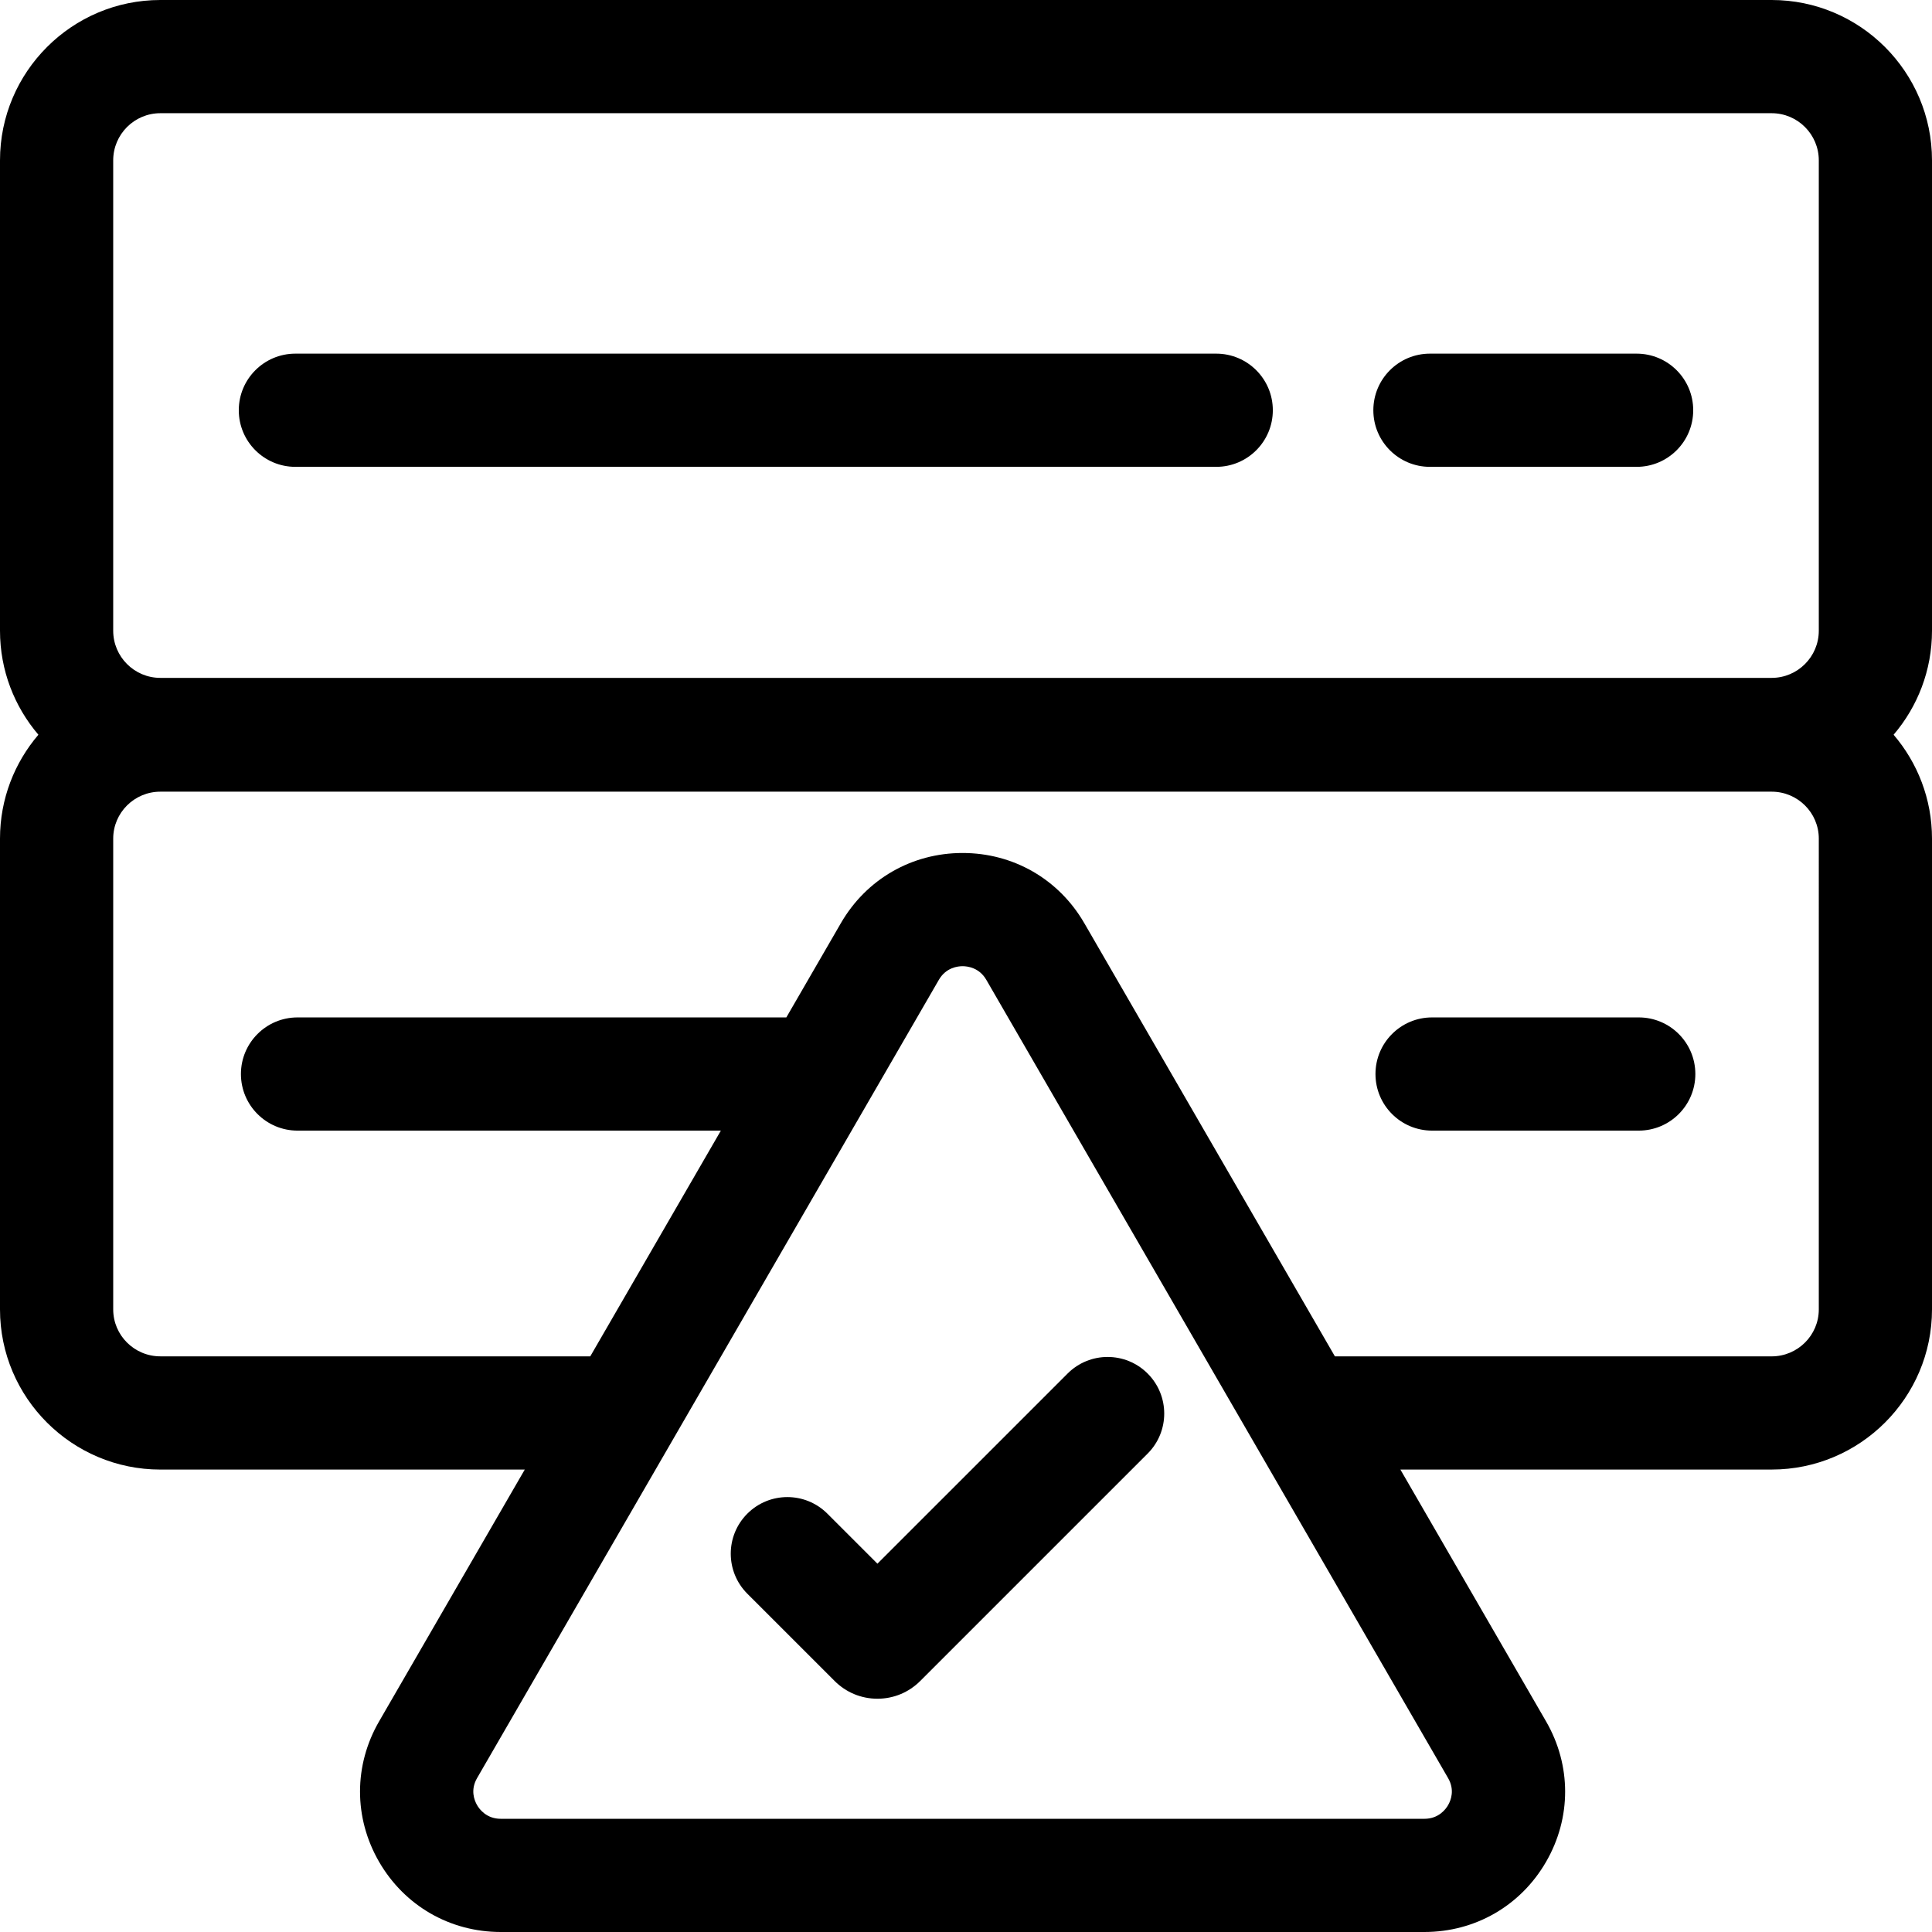 <svg height="512pt" viewBox="0 0 512 512" width="512pt" xmlns="http://www.w3.org/2000/svg"><path d="m512 42.492c0-23.43-19.062-42.492-42.492-42.492h-427.016c-23.43 0-42.492 19.062-42.492 42.492v124.66c0 10.508 3.836 20.137 10.176 27.562-6.34 7.414-10.176 17.031-10.176 27.527v124.77c0 23.398 19.062 42.438 42.492 42.438h96.578l-38.605 66.734c-6.73 11.637-6.742 25.535-.023 37.184 6.73 11.668 18.797 18.633 32.277 18.633h244.754c13.477 0 25.547-6.965 32.273-18.633 6.719-11.645 6.707-25.547-.023-37.184l-38.605-66.738h98.391c23.43 0 42.492-19.035 42.492-42.438v-124.766c0-10.496-3.836-20.113-10.176-27.527 6.34-7.426 10.176-17.055 10.176-27.562zm-128.246 428.711c1.805 3.121.777 5.836.008 7.176-.629 1.09-2.5 3.621-6.289 3.621h-244.754c-3.793 0-5.66-2.531-6.289-3.621-.773-1.34-1.801-4.055.004-7.176l122.375-211.543c1.887-3.262 5.023-3.609 6.285-3.609s4.398.352 6.285 3.609zm98.246-124.191c0 6.855-5.605 12.438-12.492 12.438h-115.746l-66.414-114.809h-.004c-6.734-11.645-18.789-18.59-32.25-18.59s-25.516 6.945-32.25 18.59l-14.457 24.984h-129.539c-8.281 0-15 6.715-15 15s6.719 15 15 15h112.188l-34.609 59.82h-113.934c-6.891 0-12.492-5.578-12.492-12.438v-124.766c0-6.859 5.605-12.438 12.492-12.438h427.016c6.891 0 12.492 5.578 12.492 12.438zm0-179.859c0 6.887-5.605 12.492-12.492 12.492h-427.016c-6.891 0-12.492-5.605-12.492-12.492v-124.66c0-6.887 5.605-12.492 12.492-12.492h427.016c6.887 0 12.492 5.605 12.492 12.492zm0 0"/><path d="m434.285 269.625h-54.77c-8.285 0-15 6.715-15 15s6.715 15 15 15h54.77c8.281 0 15-6.715 15-15s-6.719-15-15-15zm0 0"/><path d="m322.312 93.719h-244.031c-8.285 0-15 6.715-15 15s6.715 15 15 15h244.031c8.285 0 15-6.715 15-15s-6.715-15-15-15zm0 0"/><path d="m433.719 93.719h-54.77c-8.285 0-15 6.715-15 15s6.715 15 15 15h54.77c8.285 0 15-6.715 15-15s-6.715-15-15-15zm0 0"/><path d="m219.266 401.137c-5.859-5.859-15.355-5.859-21.215 0-5.855 5.855-5.855 15.352 0 21.211l23.133 23.129c3.027 3.031 7.059 4.703 11.344 4.703s8.316-1.672 11.344-4.703l60.266-60.262c5.859-5.859 5.859-15.355 0-21.215-5.855-5.855-15.355-5.855-21.211 0l-50.398 50.395zm0 0"/></svg>